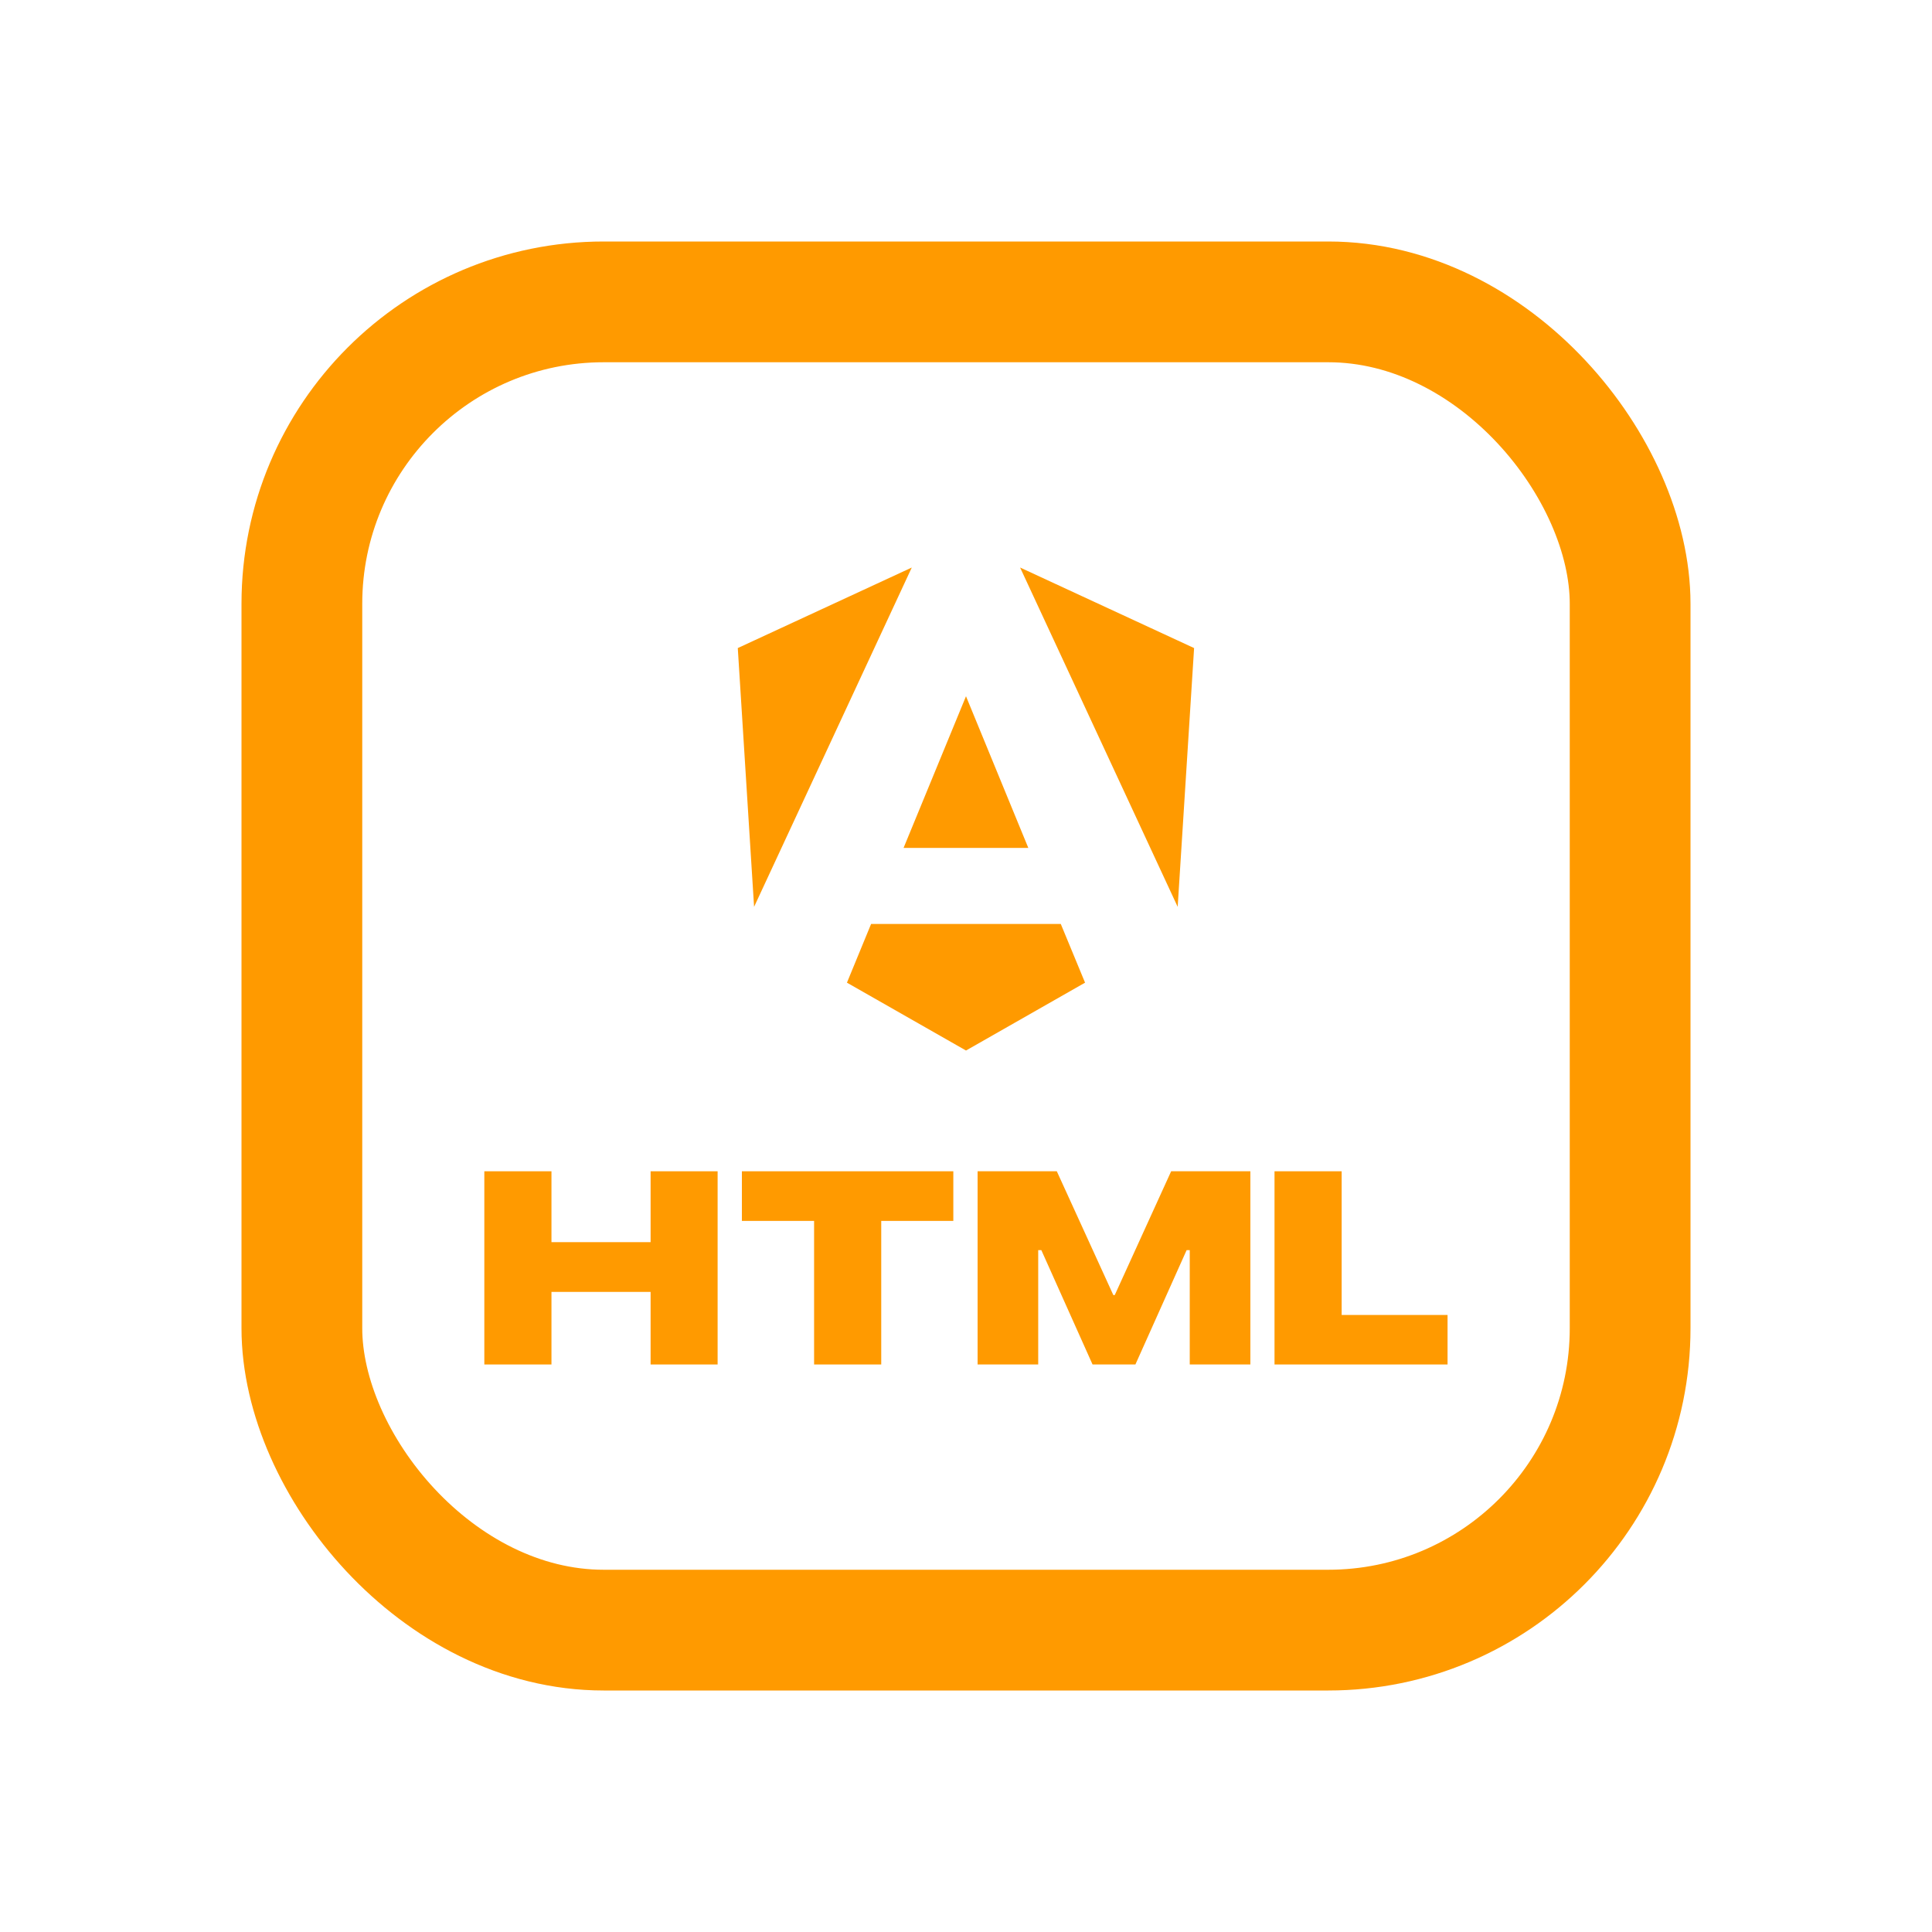 <svg width="16" height="16" viewBox="0 0 16 16" fill="none" xmlns="http://www.w3.org/2000/svg">
<rect x="2.5" y="2.5" width="11" height="11" rx="2.5" stroke="#FF9A00"/>
<path d="M9.889 5.367L9.753 7.51L8.448 4.7L9.889 5.367ZM8.986 8.138L8 8.7L7.014 8.138L7.214 7.652H8.785L8.986 8.138ZM8 5.766L8.516 7.022H7.483L8 5.766ZM6.245 7.51L6.11 5.367L7.551 4.7L6.245 7.51Z" fill="#FF9A00"/>
<path d="M4.011 11.3V9.7H4.567V10.287H5.388V9.7H5.943V11.3H5.388V10.699H4.567V11.3H4.011Z" fill="#FF9A00"/>
<path d="M6.742 11.3V10.111H6.144V9.7H7.895V10.111H7.298V11.3H6.742Z" fill="#FF9A00"/>
<path d="M8.096 11.3V9.7H8.752L9.22 10.725H9.232L9.699 9.7H10.355V11.3H9.853V10.353H9.647L9.983 10.005L9.403 11.3H9.048L8.468 10.005L8.804 10.353H8.598V11.3H8.096Z" fill="#FF9A00"/>
<path d="M10.555 11.3V9.7H11.111V10.89H11.988V11.3H10.555Z" fill="#FF9A00"/>
</svg>
